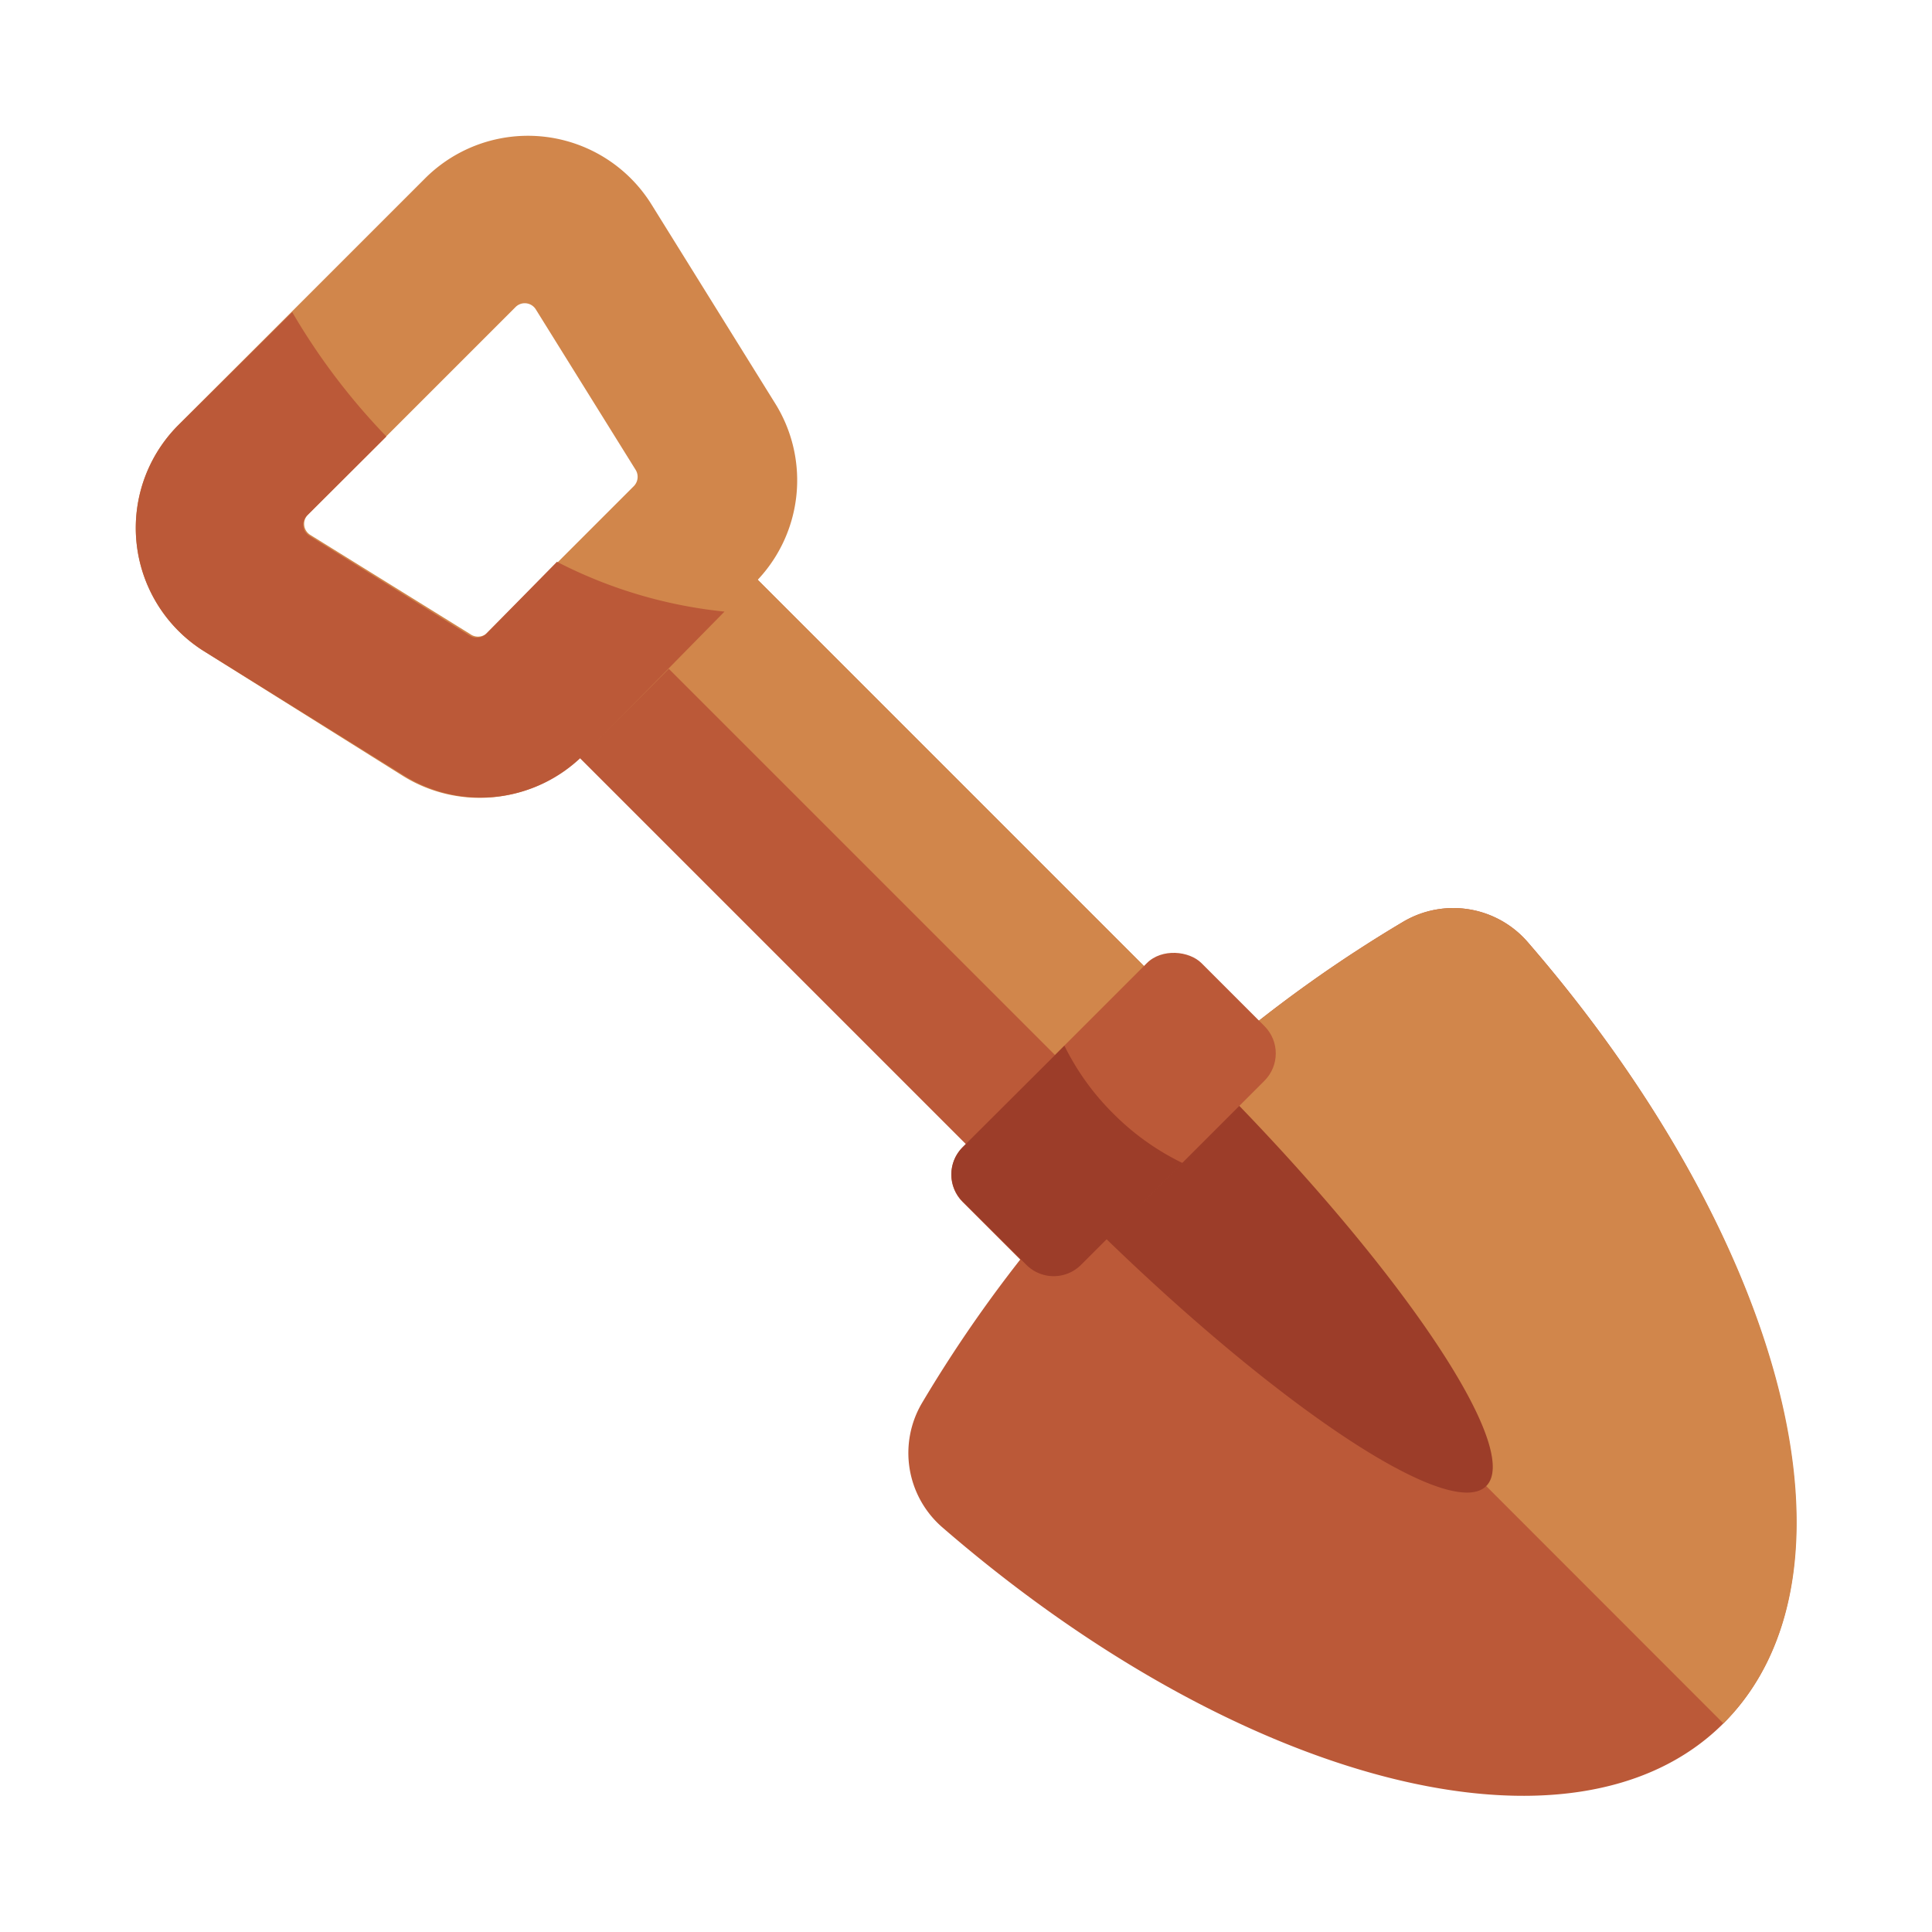 <svg xmlns="http://www.w3.org/2000/svg" viewBox="0 0 64 64"><defs><style>.cls-1{fill:#1a1a1a;opacity:0;}.cls-2{fill:#bb5938;}.cls-3{fill:#d1864b;}.cls-4{fill:#9c3d29;}</style></defs><title>Shovel Wood</title><g id="Layer_2" data-name="Layer 2"><g id="Layer_3" data-name="Layer 3"><rect class="cls-1" width="64" height="64"/><rect class="cls-2" x="25.13" y="14.35" width="8.34" height="29.89" transform="translate(70.73 29.3) rotate(135)"/><rect class="cls-3" x="28.69" y="12.88" width="4.17" height="29.89" transform="translate(72.21 25.74) rotate(135)"/><path class="cls-2" d="M46.49,30.53a44.57,44.57,0,0,0-6,4.27c.27.28-.78,1.77-2.34,3.34s-3.06,2.61-3.34,2.34a44.57,44.57,0,0,0-4.27,6,3.26,3.26,0,0,0,.67,4.11c9.8,8.49,20.94,11.45,25.89,6.49S59.09,41,50.6,31.2A3.26,3.26,0,0,0,46.49,30.53Z"/><path class="cls-3" d="M25,19.31,19.31,25a4.81,4.81,0,0,1-6,.68L6.77,21.58a4.82,4.82,0,0,1-.86-7.5l8.17-8.17a4.82,4.82,0,0,1,7.5.86l4.09,6.58A4.81,4.81,0,0,1,25,19.31ZM16.1,21,21,16.1a.44.44,0,0,0,.06-.53l-3.31-5.32a.43.43,0,0,0-.67-.08l-6.88,6.88a.43.43,0,0,0,.08.67L15.57,21A.44.44,0,0,0,16.1,21Z"/><path class="cls-3" d="M57.09,57.09c5-5,2-16.09-6.49-25.89a3.26,3.26,0,0,0-4.11-.67,44.57,44.57,0,0,0-6,4.27c.27.28-.78,1.77-2.34,3.34Z"/><path class="cls-4" d="M38.14,38.14a15.66,15.66,0,0,1-2.41,2C42,46.4,48,50.44,49.23,49.23S46.4,42,40.17,35.73A15.66,15.66,0,0,1,38.14,38.14Z"/><rect class="cls-2" x="31.29" y="34.15" width="11.19" height="5.51" rx="1.28" transform="translate(-15.29 36.89) rotate(-45)"/><path class="cls-4" d="M36.89,36.9a8.37,8.37,0,0,1-1.63-2.26L31.89,38a1.27,1.27,0,0,0,0,1.8L34,41.9a1.28,1.28,0,0,0,1.81,0l3.37-3.37A8.37,8.37,0,0,1,36.89,36.9Z"/><path class="cls-2" d="M18.45,18.61,16.1,21a.44.44,0,0,1-.53.06l-5.32-3.31a.43.43,0,0,1-.08-.67l2.63-2.62a21.61,21.61,0,0,1-3.12-4.12L5.91,14.08a4.82,4.82,0,0,0,.86,7.5l6.58,4.09a4.81,4.81,0,0,0,6-.68L24,20.26A15.52,15.52,0,0,1,18.45,18.61Z"/></g></g></svg>